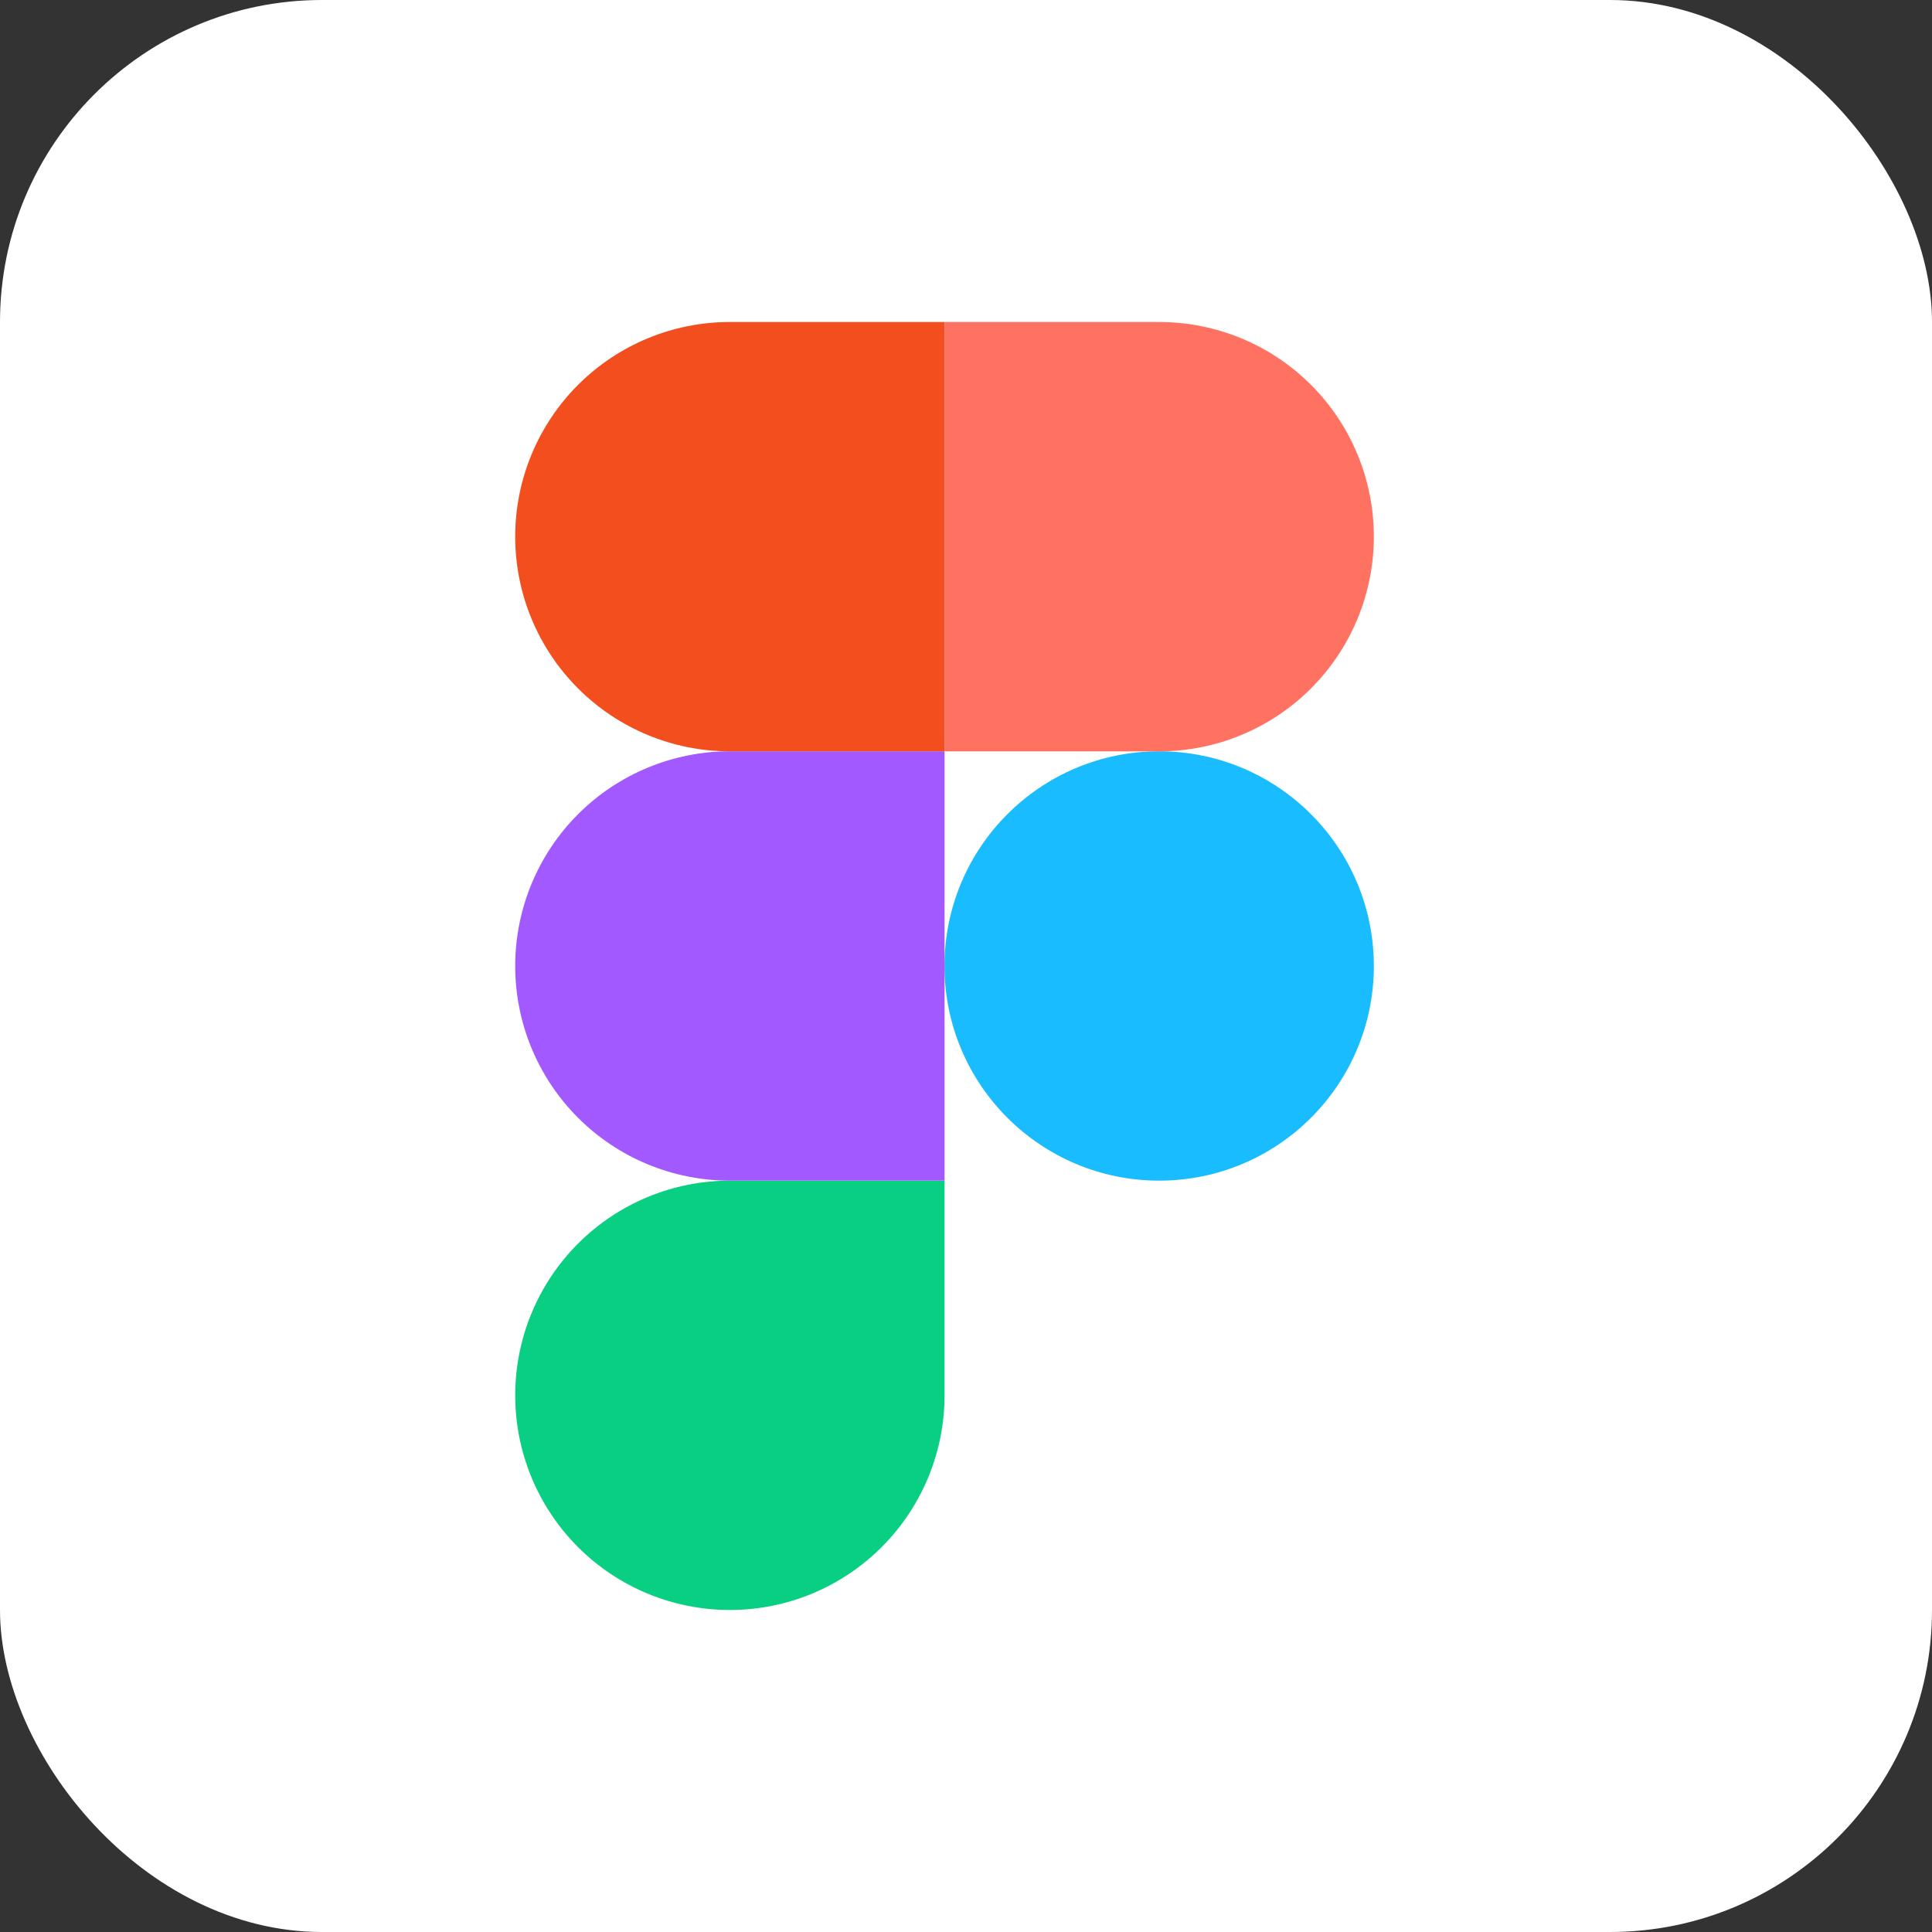 <svg width="30" height="30" viewBox="0 0 30 30" fill="none" xmlns="http://www.w3.org/2000/svg">
<rect x="0" y="0" width="30" height="30" fill="#333333" stroke="none"/>
<rect width="30" height="30" rx="5" fill="white"/>
<path d="M18 18.333C19.841 18.333 21.333 16.841 21.333 15C21.333 13.159 19.841 11.666 18 11.666C16.159 11.666 14.666 13.159 14.666 15C14.666 16.841 16.159 18.333 18 18.333Z" fill="#19BCFE"/>
<path fill-rule="evenodd" clip-rule="evenodd" d="M11.333 25C12.217 25 13.065 24.649 13.69 24.024C14.315 23.399 14.667 22.551 14.667 21.667V18.333H11.333C10.449 18.333 9.601 18.685 8.976 19.31C8.351 19.935 8 20.783 8 21.667C8 22.551 8.351 23.399 8.976 24.024C9.601 24.649 10.449 25 11.333 25V25Z" fill="#09CF83"/>
<path fill-rule="evenodd" clip-rule="evenodd" d="M11.333 18.333H14.667V11.666H11.333C10.449 11.666 9.601 12.018 8.976 12.643C8.351 13.268 8 14.116 8 15C8 15.884 8.351 16.732 8.976 17.357C9.601 17.982 10.449 18.333 11.333 18.333V18.333Z" fill="#A259FF"/>
<path fill-rule="evenodd" clip-rule="evenodd" d="M11.333 11.667H14.667V5H11.333C10.449 5 9.601 5.351 8.976 5.976C8.351 6.601 8 7.449 8 8.333C8 9.217 8.351 10.065 8.976 10.69C9.601 11.315 10.449 11.667 11.333 11.667V11.667Z" fill="#F24E1E"/>
<path fill-rule="evenodd" clip-rule="evenodd" d="M18 11.667H14.666V5H18C18.884 5 19.732 5.351 20.357 5.976C20.982 6.601 21.333 7.449 21.333 8.333C21.333 9.217 20.982 10.065 20.357 10.69C19.732 11.315 18.884 11.667 18 11.667Z" fill="#FF7262"/>
</svg>
